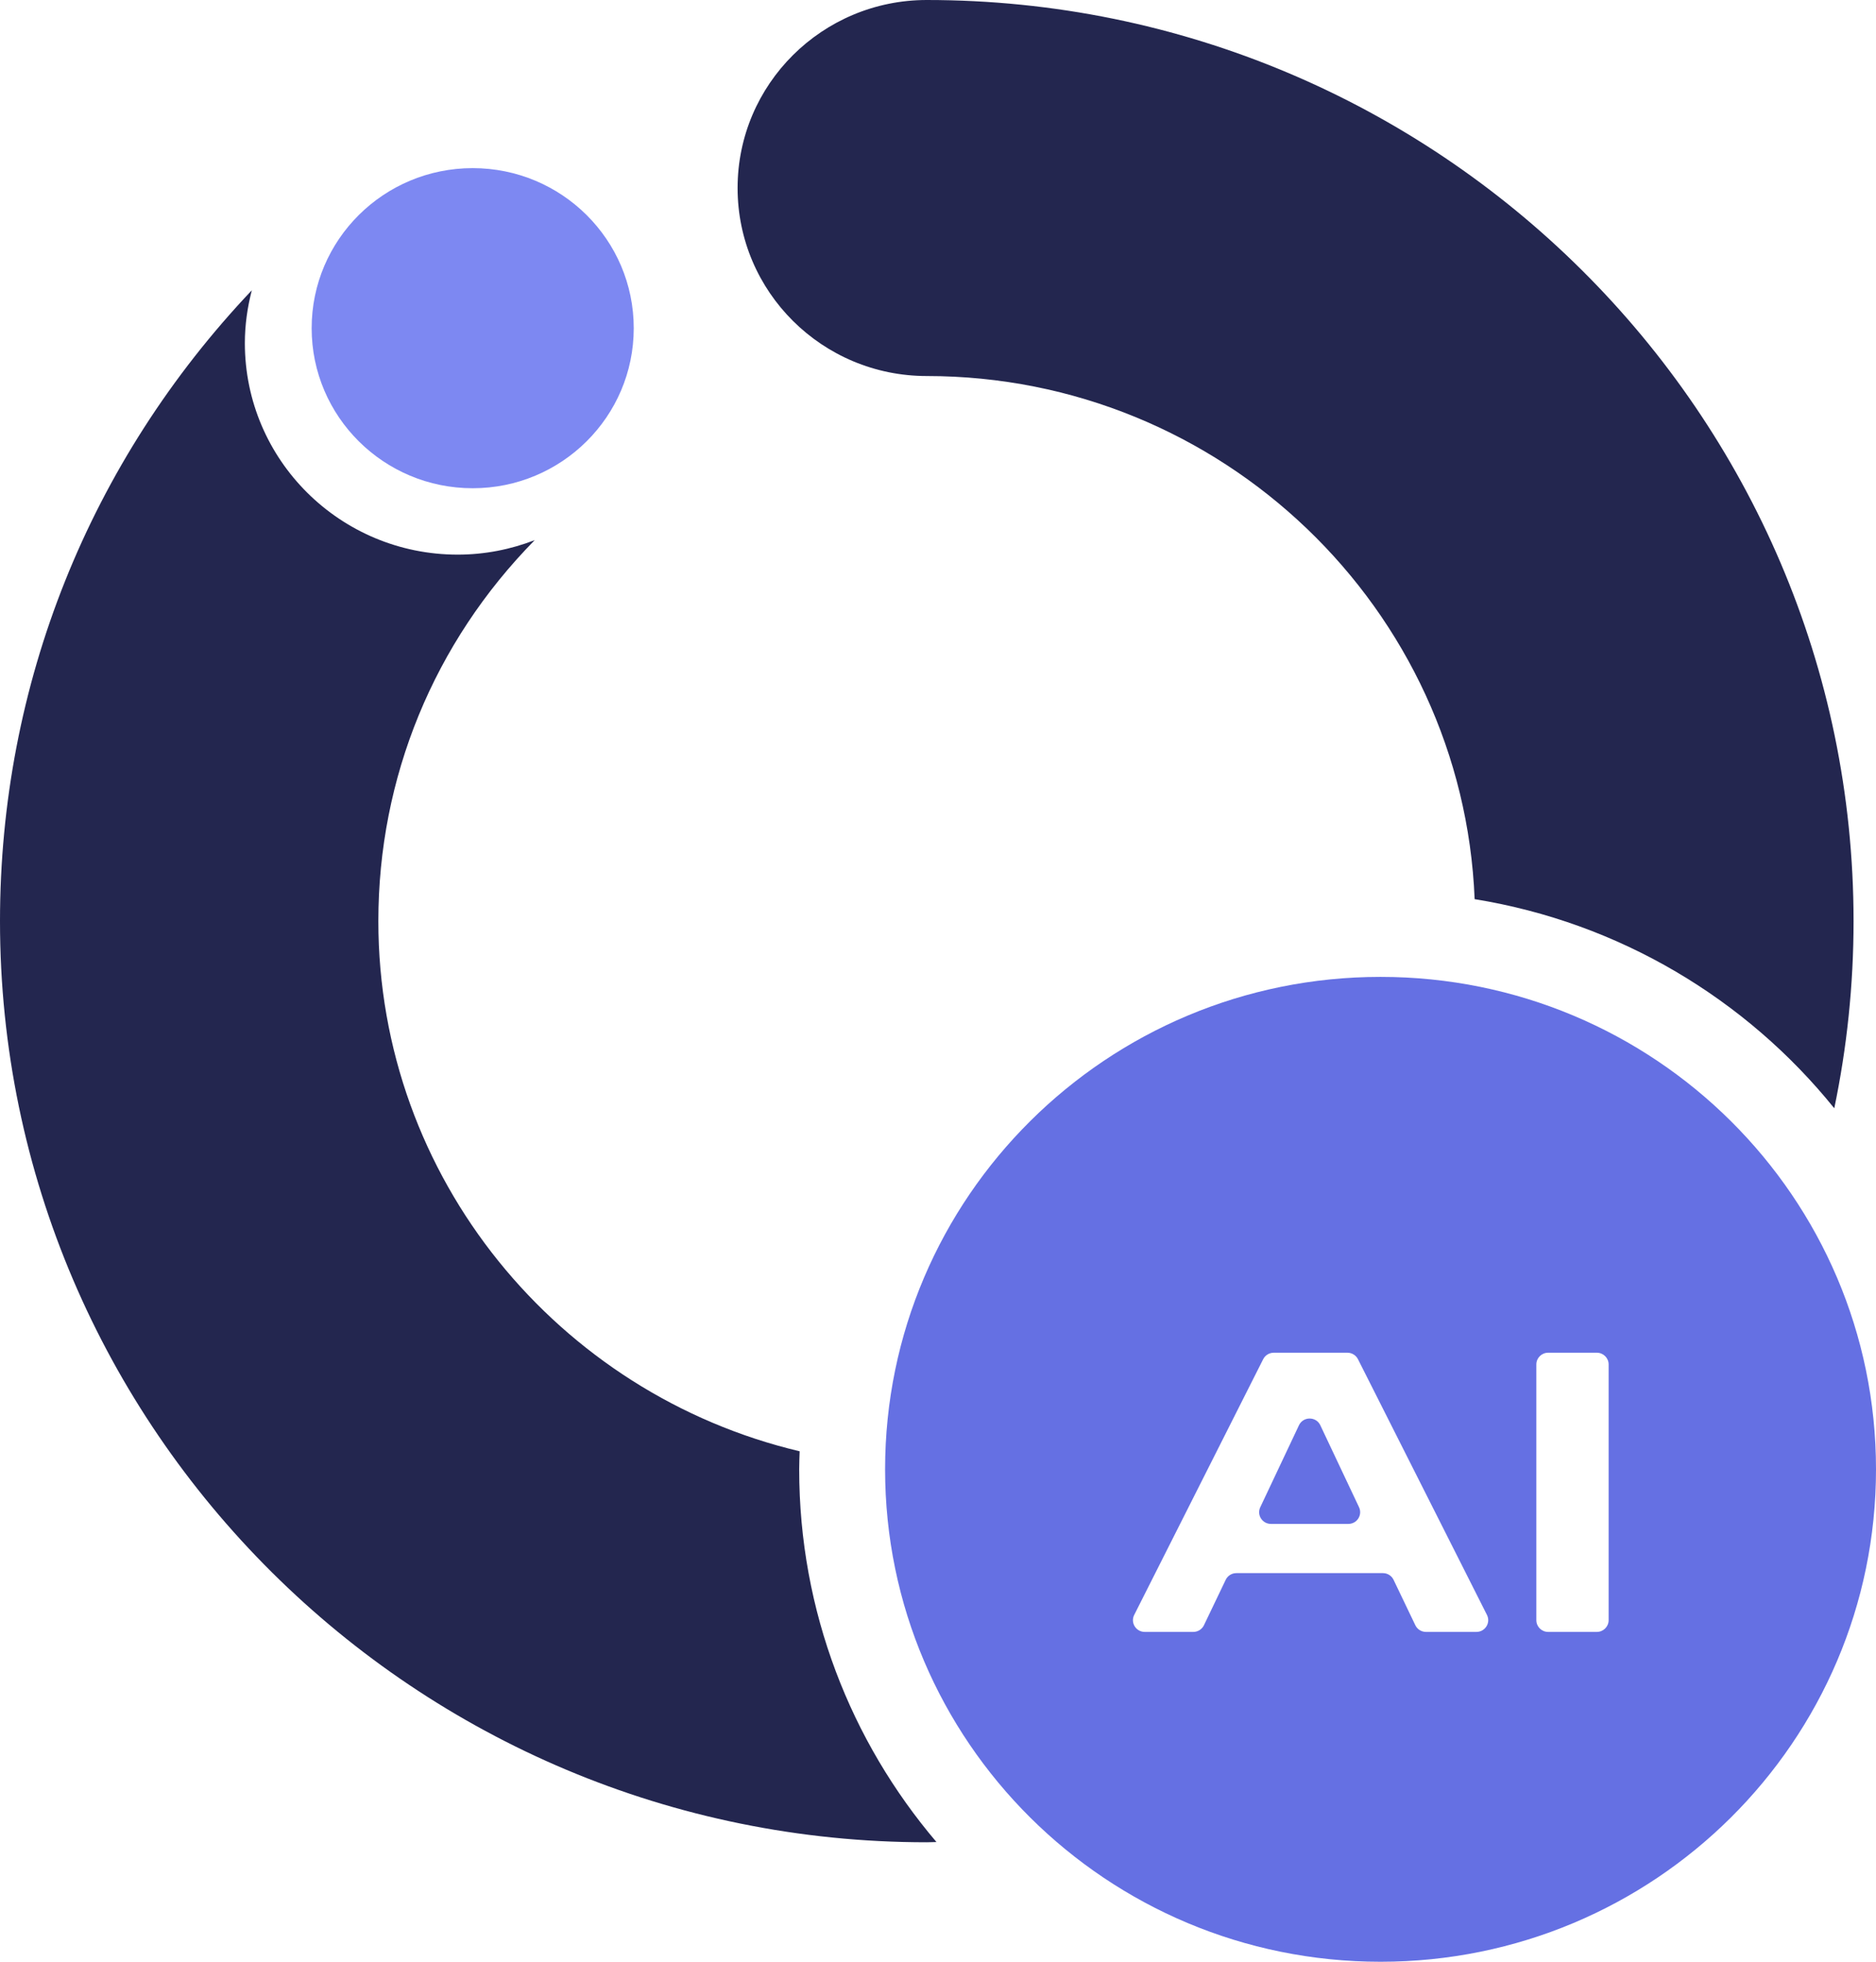 <svg width="109" height="114" viewBox="0 0 109 114" fill="none" xmlns="http://www.w3.org/2000/svg">
<path d="M27.465 28.372C32.633 28.372 36.822 24.208 36.822 19.071C36.822 13.934 32.633 9.77 27.465 9.77C22.298 9.77 18.108 13.934 18.108 19.071C18.108 24.208 22.298 28.372 27.465 28.372Z" fill="#7D88F2"/>
<path d="M53.848 21.852C70.987 21.852 85.002 35.375 85.68 52.251C94.098 53.613 101.466 58.067 106.576 64.403C107.308 60.89 107.696 57.253 107.696 53.528C107.696 24.012 83.54 0 53.848 0C47.778 0 42.856 4.892 42.856 10.926C42.856 16.961 47.778 21.852 53.848 21.852Z" fill="#23264F"/>
<path d="M46.435 85.384C46.435 85.033 46.451 84.685 46.462 84.336C32.443 81.014 21.983 68.467 21.983 53.528C21.983 45.186 25.211 37.34 31.07 31.387C29.681 31.924 28.175 32.23 26.594 32.23C19.764 32.23 14.227 26.726 14.227 19.936C14.227 18.875 14.377 17.851 14.631 16.869C5.191 26.833 0 39.781 0 53.528C0 83.044 24.156 107.057 53.848 107.057C54.036 107.057 54.222 107.044 54.41 107.043C49.438 101.195 46.435 93.64 46.435 85.384Z" fill="#23264F"/>
<path d="M76.714 82.824C76.467 82.302 75.72 82.302 75.473 82.824L73.225 87.586C73.011 88.038 73.343 88.556 73.845 88.556H78.343C78.844 88.556 79.176 88.038 78.963 87.586L76.714 82.824Z" fill="#6570E3"/>
<path d="M80.213 56.768C64.314 56.768 51.426 69.58 51.426 85.384C51.426 101.188 64.314 114 80.213 114C96.111 114 109 101.188 109 85.384C109 69.58 96.111 56.768 80.213 56.768ZM85.783 94.832H82.853C82.588 94.832 82.348 94.681 82.234 94.444L80.97 91.805C80.856 91.567 80.616 91.416 80.352 91.416H71.835C71.57 91.416 71.33 91.567 71.216 91.805L69.952 94.444C69.839 94.681 69.598 94.832 69.334 94.832H66.512C66.003 94.832 65.671 94.298 65.9 93.846L73.394 78.984C73.511 78.753 73.748 78.608 74.007 78.608H78.288C78.547 78.608 78.784 78.753 78.901 78.984L86.396 93.846C86.624 94.298 86.293 94.832 85.783 94.832ZM93.465 94.151C93.465 94.527 93.158 94.832 92.78 94.832H89.95C89.572 94.832 89.265 94.527 89.265 94.151V79.289C89.265 78.913 89.572 78.608 89.95 78.608H92.78C93.158 78.608 93.465 78.913 93.465 79.289V94.151Z" fill="#6570E3"/>
</svg>
